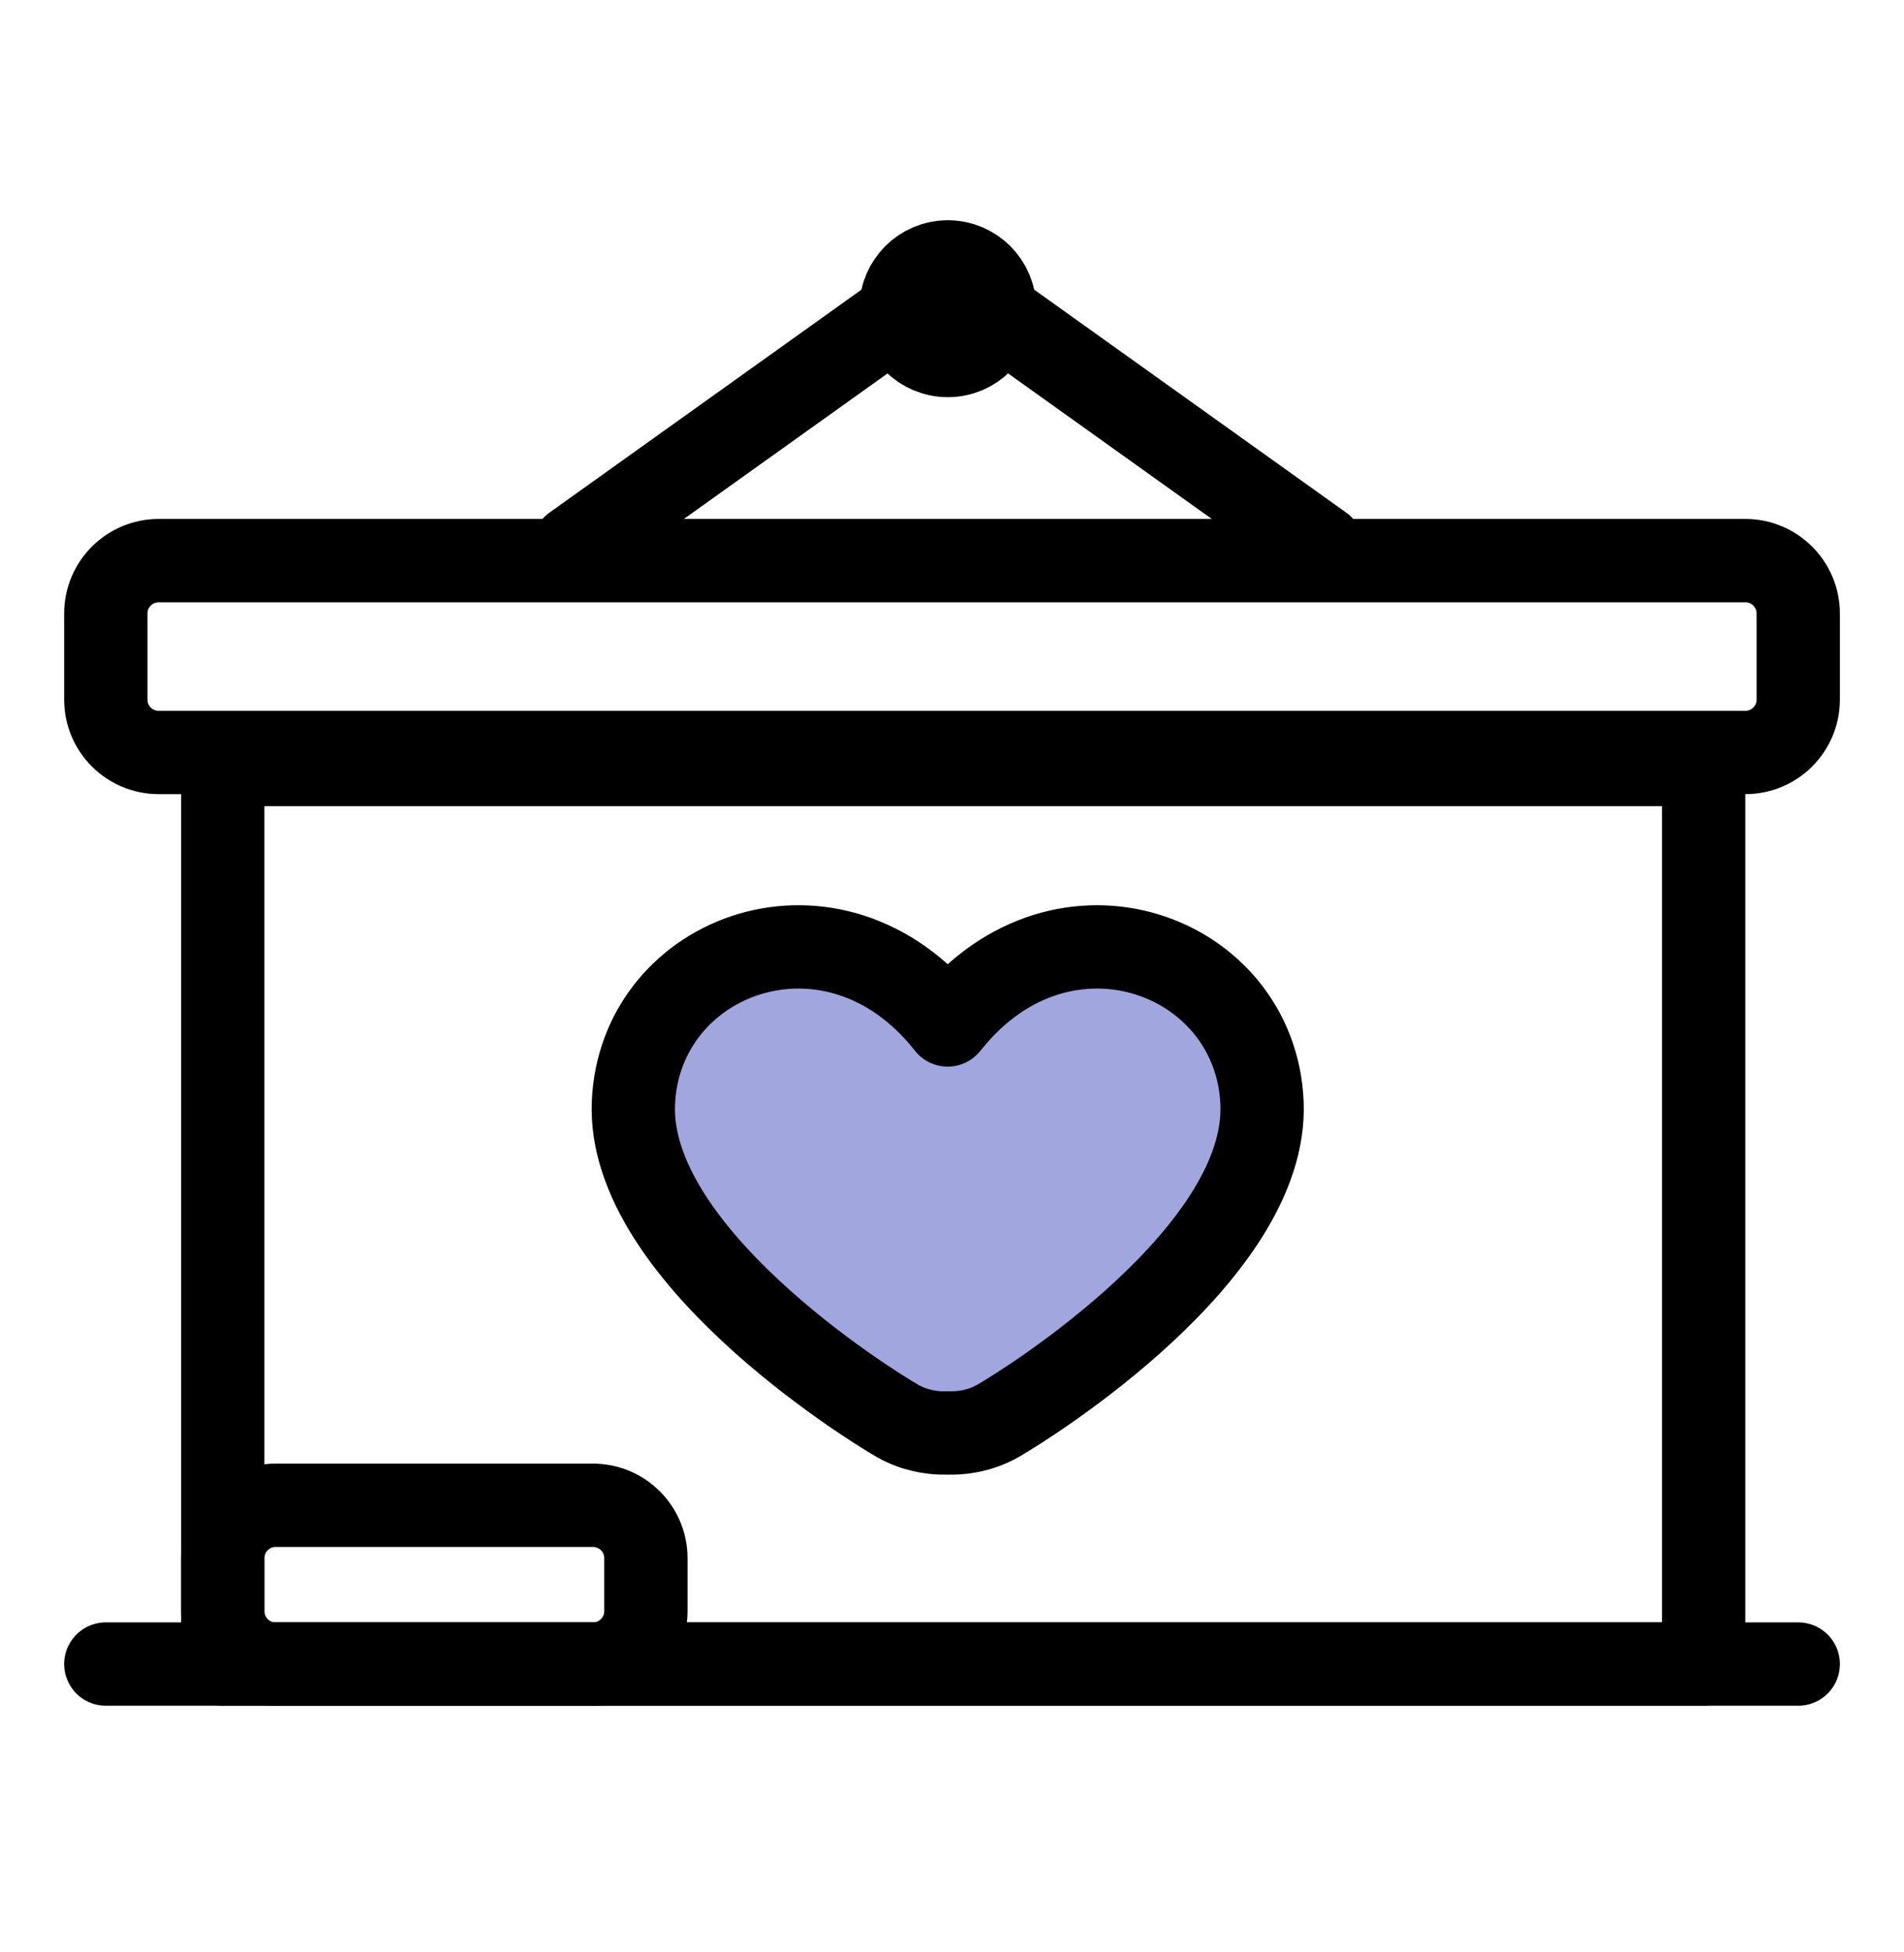 <svg width="40" height="41" viewBox="0 0 40 41" fill="none" xmlns="http://www.w3.org/2000/svg">
<path d="M36.667 11.773H3.334C2.72 11.773 2.223 12.271 2.223 12.884V14.691C2.223 15.305 2.72 15.802 3.334 15.802H36.667C37.281 15.802 37.778 15.305 37.778 14.691V12.884C37.778 12.271 37.281 11.773 36.667 11.773Z" stroke="black" stroke-width="1.75" stroke-linecap="round" stroke-linejoin="round"/>
<path d="M12.457 31.611H5.791C5.177 31.611 4.68 32.109 4.68 32.722V33.834C4.68 34.447 5.177 34.945 5.791 34.945H12.457C13.071 34.945 13.569 34.447 13.569 33.834V32.722C13.569 32.109 13.071 31.611 12.457 31.611Z" stroke="black" stroke-width="1.75" stroke-linecap="round" stroke-linejoin="round"/>
<path d="M35.791 16.055H4.68V34.944H35.791V16.055Z" stroke="black" stroke-width="1.75" stroke-linecap="round" stroke-linejoin="round"/>
<path d="M19.775 30.092C19.585 30.087 19.219 30.047 18.854 29.838C18.193 29.46 13.175 26.311 13.307 23.163C13.439 20.015 17.532 18.503 19.909 21.524L19.961 21.462C22.345 18.524 26.382 20.037 26.513 23.163C26.645 26.311 21.627 29.46 20.966 29.838C20.534 30.085 20.102 30.096 19.959 30.092H19.861C19.839 30.093 19.81 30.093 19.776 30.092L19.775 30.092Z" fill="#A2A6DE" stroke="black" stroke-width="1.75" stroke-linejoin="round"/>
<path d="M20.895 6.564L27.773 11.477" stroke="black" stroke-width="1.75" stroke-linecap="round" stroke-linejoin="round"/>
<circle cx="19.912" cy="6.483" r="0.983" fill="black" stroke="black" stroke-width="1.75"/>
<path d="M18.93 6.564L12.052 11.477" stroke="black" stroke-width="1.75" stroke-linecap="round" stroke-linejoin="round"/>
<path d="M2.223 34.945H37.778" stroke="black" stroke-width="1.75" stroke-linecap="round" stroke-linejoin="round"/>
</svg>
